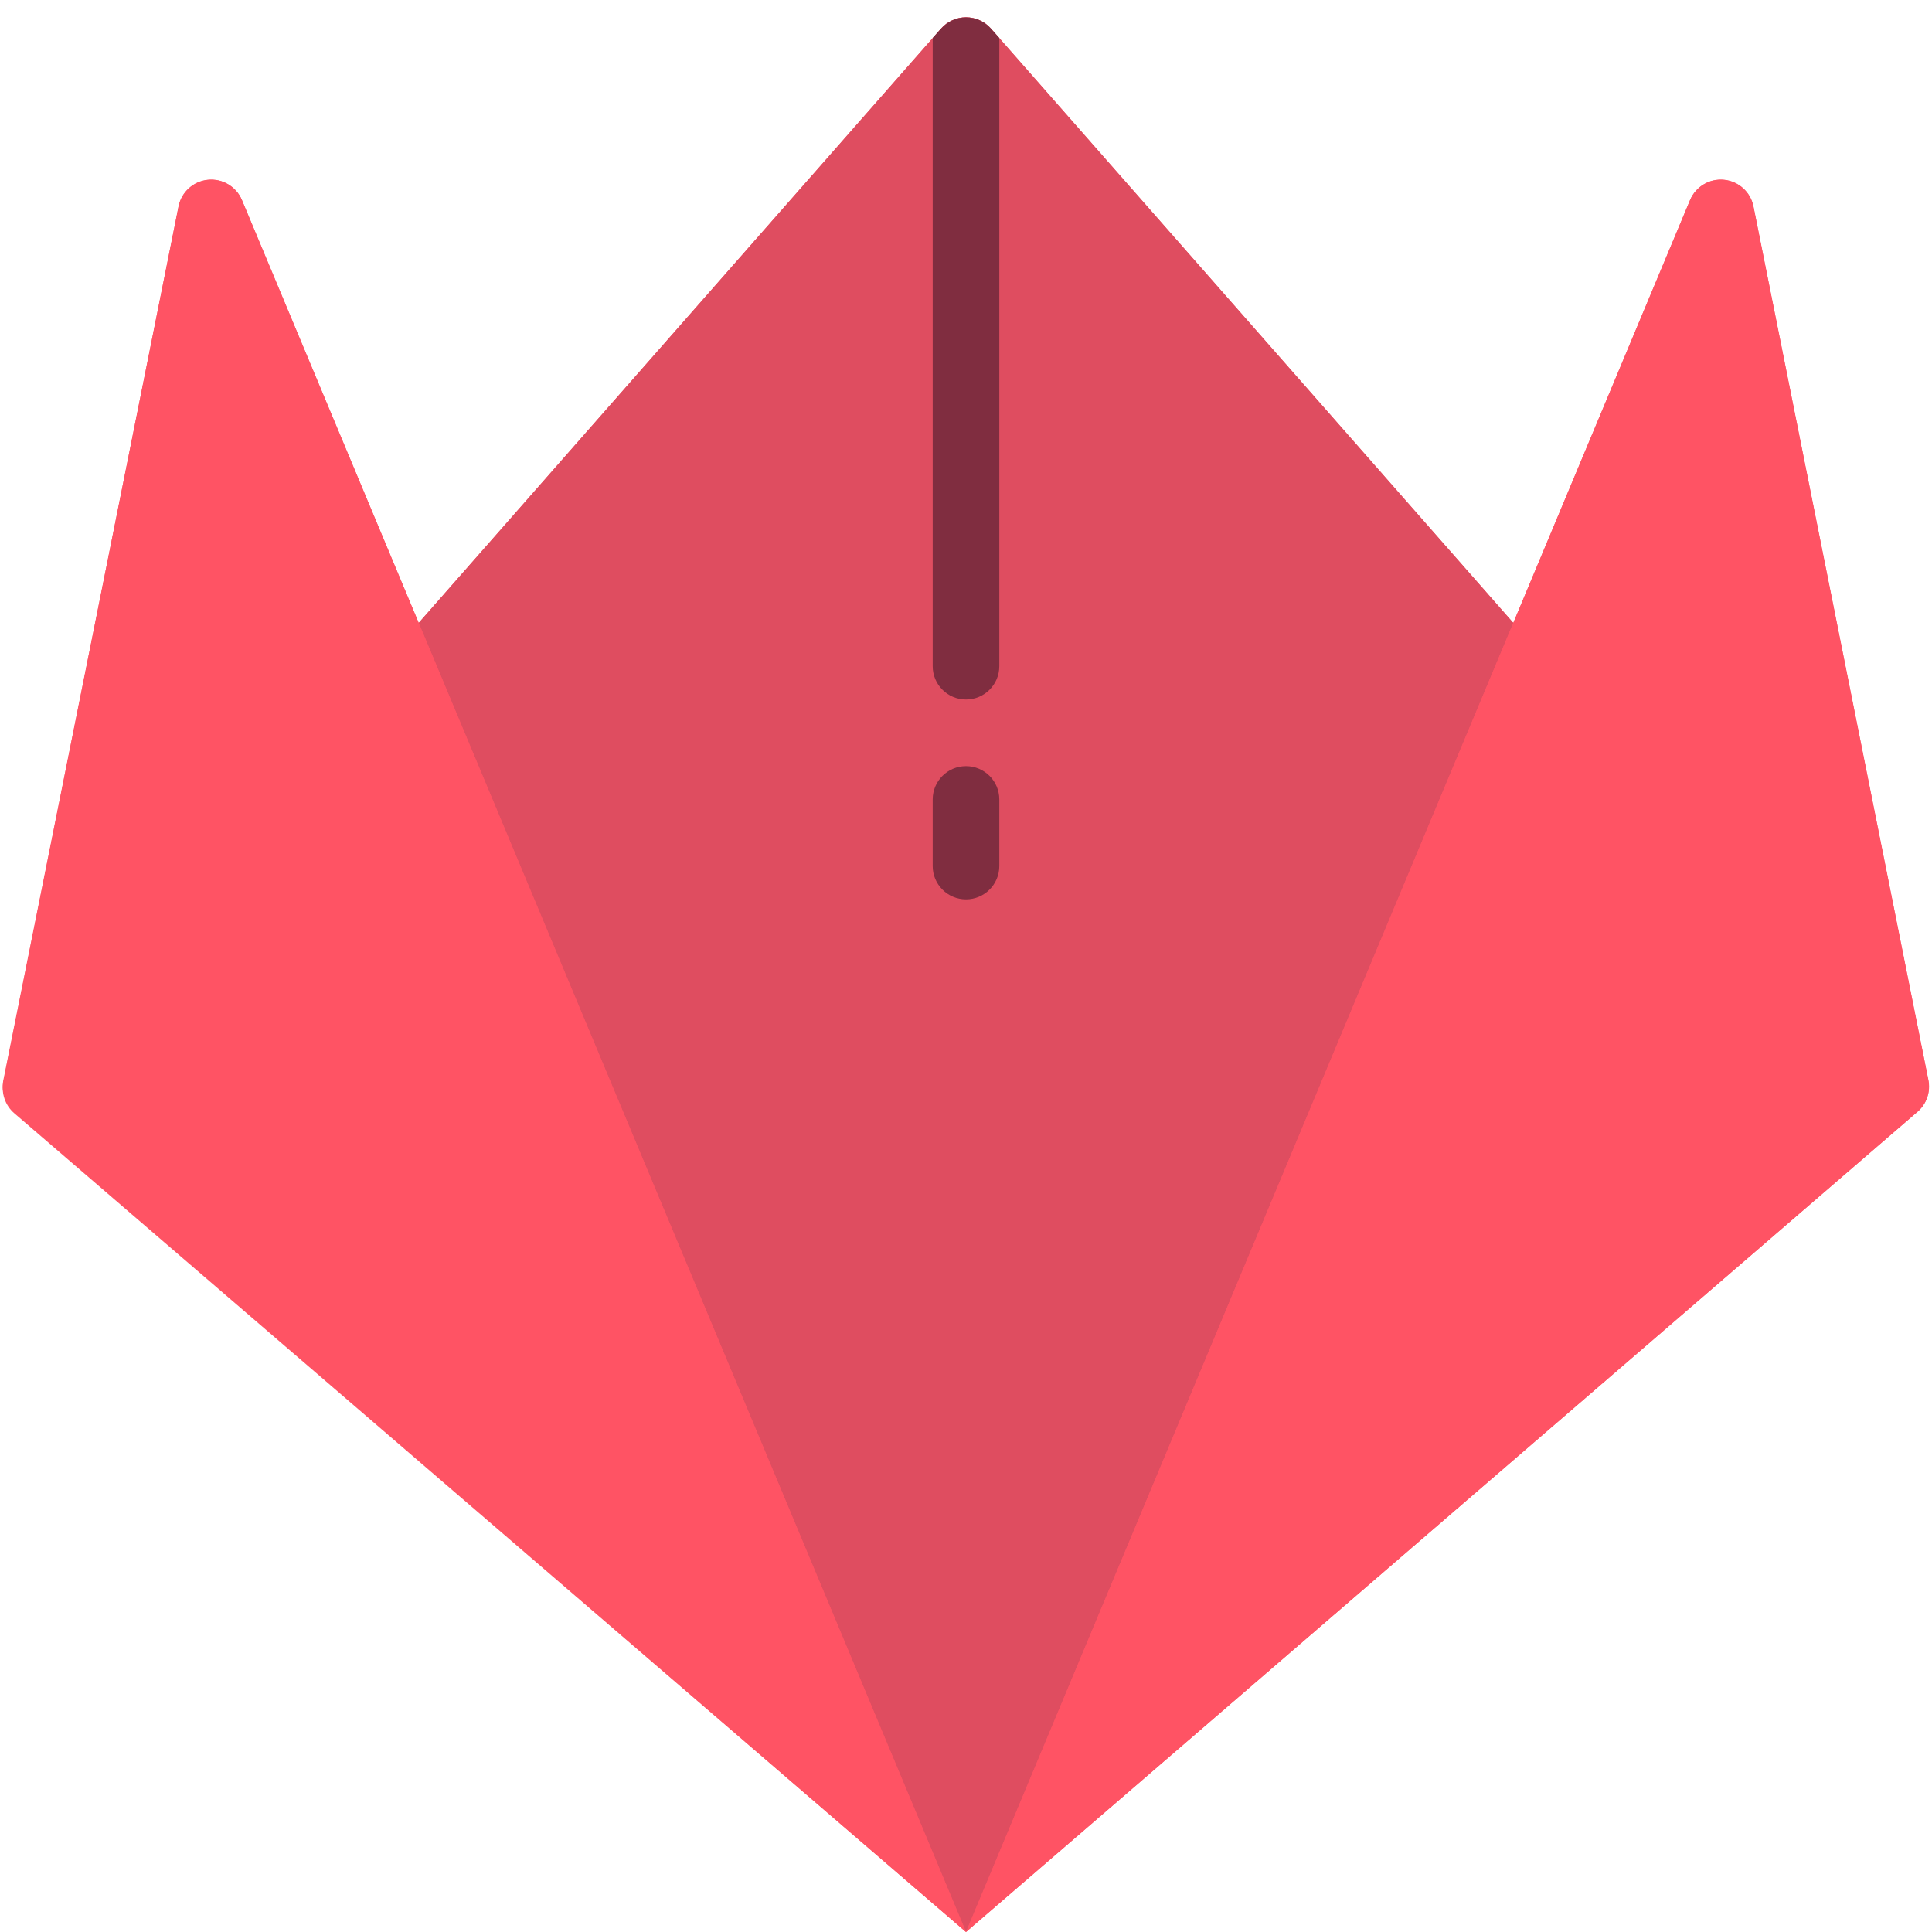 <svg height="512" viewBox="0 0 58 58" width="512" xmlns="http://www.w3.org/2000/svg"><g id="002---Tulip" fill="none"><path id="Shape" d="m57.89 32.43-5.25-26.22c-.082-.431-.436-.758-.872-.807-.436-.048-.853.194-1.028.597l-5.31 12.7-15.68-17.84c-.19-.215-.463-.339-.75-.339s-.56.123-.75.339l-15.68 17.84-5.31-12.7c-.171-.403-.584-.648-1.02-.604s-.792.365-.88.794l-5.25 26.24c-.089.369.039.756.33 1l28.56 24.57 28.56-24.62c.273-.234.399-.597.33-.95z" fill="#ff5364"/><path id="Shape" d="m45.43 18.7-16.43 39.3-16.43-39.3 15.68-17.84c.19-.215.463-.339.75-.339s.56.123.75.339z" fill="#df4d60"/><path id="Shape" d="m29 58-28.56-24.62c-.291-.244-.419-.631-.33-1l5.25-26.17c.082-.431.436-.758.872-.807.436-.048.853.194 1.028.597z" fill="#ff5364"/><path id="Shape" d="m57.56 33.38-28.56 24.62 21.74-52c.171-.403.584-.648 1.02-.604s.792.365.88.794l5.25 26.22c.077.359-.05.732-.33.97z" fill="#ff5364"/><g fill="#802d40"><path id="Shape" d="m30 1.14v18.86c0 .552-.448 1-1 1s-1-.448-1-1v-18.86l.25-.28c.19-.215.463-.339.75-.339s.56.123.75.339z"/><path id="Shape" d="m29 27c-.552 0-1-.448-1-1v-2c0-.552.448-1 1-1s1 .448 1 1v2c0 .552-.448 1-1 1z"/></g></g></svg>